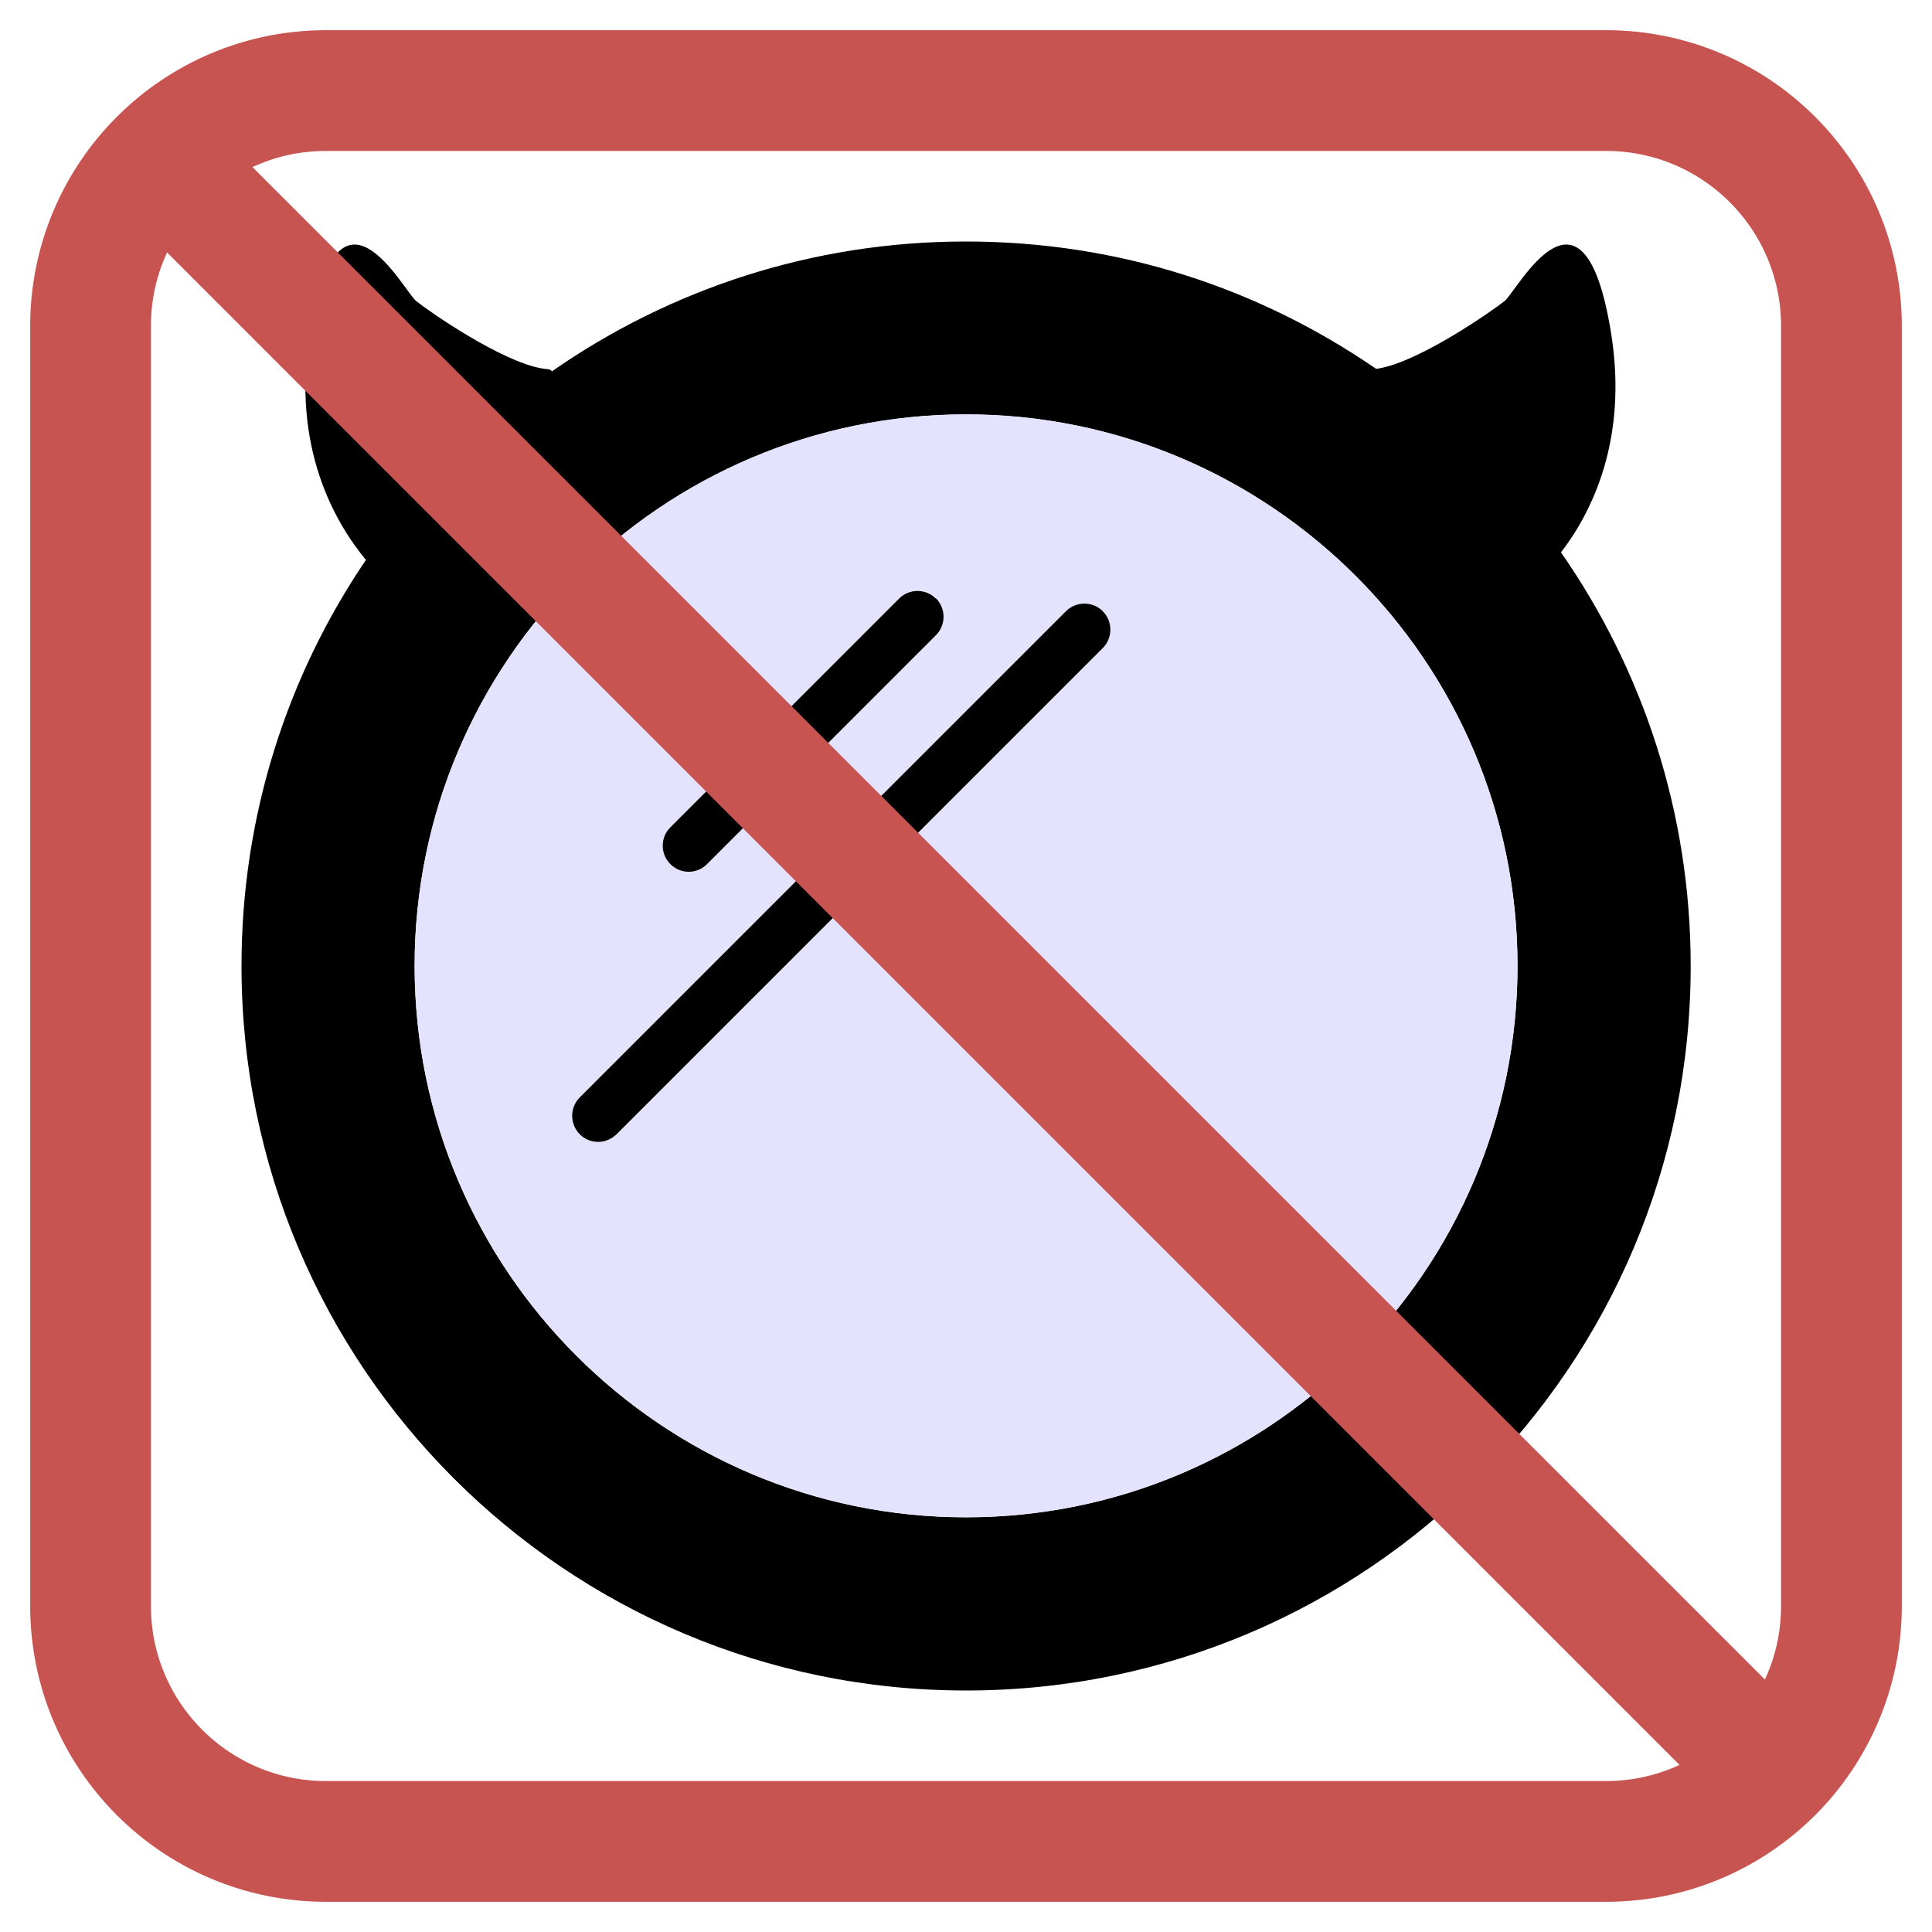 <svg width="32" height="32" viewBox="0 0 32 32" fill="none" xmlns="http://www.w3.org/2000/svg">
<g clip-path="url(#clip0_3970_3472)">
<path d="M26.6 1.5H5.4C3.246 1.5 1.5 3.246 1.5 5.4V26.6C1.5 28.754 3.246 30.5 5.4 30.5H26.6C28.754 30.5 30.5 28.754 30.5 26.6V5.4C30.5 3.246 28.754 1.5 26.6 1.5Z" stroke="#C75450" stroke-width="2"/>
<path d="M25.857 9.152C27.207 11.094 28.003 13.452 28.003 15.999C28.003 22.628 22.631 28 16.001 28C9.372 28 4 22.628 4 15.999C4 13.508 4.759 11.192 6.061 9.274C5.557 8.666 4.82 7.417 5.133 5.501C5.594 2.679 6.679 4.814 6.894 4.987C7.101 5.154 8.303 5.992 8.985 6.104C9.014 6.109 9.043 6.112 9.072 6.114C9.107 6.117 9.128 6.13 9.141 6.151C11.086 4.796 13.447 4 15.996 4C18.545 4 20.859 4.78 22.793 6.109C22.806 6.109 22.816 6.106 22.83 6.104C23.511 5.992 24.713 5.151 24.92 4.987C25.135 4.814 26.223 2.679 26.682 5.501C26.976 7.3 26.347 8.512 25.851 9.154L25.857 9.152ZM25.135 15.999C25.135 10.961 21.039 6.865 16.001 6.865C10.964 6.865 6.868 10.961 6.868 15.999C6.868 21.036 10.964 25.132 16.001 25.132C21.039 25.132 25.135 21.034 25.135 15.999Z" fill="black"/>
<path d="M16.001 6.862C21.038 6.862 25.134 10.958 25.134 15.996C25.134 21.034 21.038 25.13 16.001 25.13C10.963 25.13 6.867 21.031 6.867 15.996C6.867 10.961 10.963 6.862 16.001 6.862ZM18.266 10.733C18.433 10.566 18.433 10.292 18.266 10.125C18.096 9.958 17.826 9.958 17.656 10.125L9.602 18.179C9.435 18.349 9.435 18.62 9.602 18.789C9.684 18.872 9.796 18.917 9.907 18.917C10.019 18.917 10.127 18.874 10.212 18.789L18.266 10.735V10.733ZM15.502 10.518C15.669 10.351 15.669 10.078 15.502 9.908C15.335 9.741 15.062 9.741 14.895 9.908L11.104 13.699C10.937 13.866 10.937 14.139 11.104 14.306C11.189 14.391 11.297 14.433 11.409 14.433C11.52 14.433 11.629 14.391 11.714 14.306L15.505 10.515L15.502 10.518Z" fill="#E4E3FD"/>
<path d="M18.266 10.125C18.433 10.292 18.433 10.566 18.266 10.733L10.212 18.787C10.127 18.869 10.018 18.914 9.907 18.914C9.796 18.914 9.687 18.872 9.602 18.787C9.435 18.617 9.435 18.346 9.602 18.177L17.656 10.123C17.826 9.956 18.096 9.956 18.266 10.123V10.125Z" fill="black"/>
<path d="M15.503 9.91C15.67 10.08 15.67 10.351 15.503 10.52L11.712 14.311C11.63 14.396 11.518 14.439 11.407 14.439C11.296 14.439 11.187 14.396 11.102 14.311C10.935 14.144 10.935 13.871 11.102 13.704L14.893 9.913C15.06 9.746 15.333 9.746 15.5 9.913L15.503 9.91Z" fill="black"/>
<path d="M3 3L29 29" stroke="#C75450" stroke-width="2" stroke-linecap="round"/>
</g>
<defs>
<clipPath id="clip0_3970_3472">
<rect width="32" height="32" fill="white"/>
</clipPath>
</defs>
</svg>
